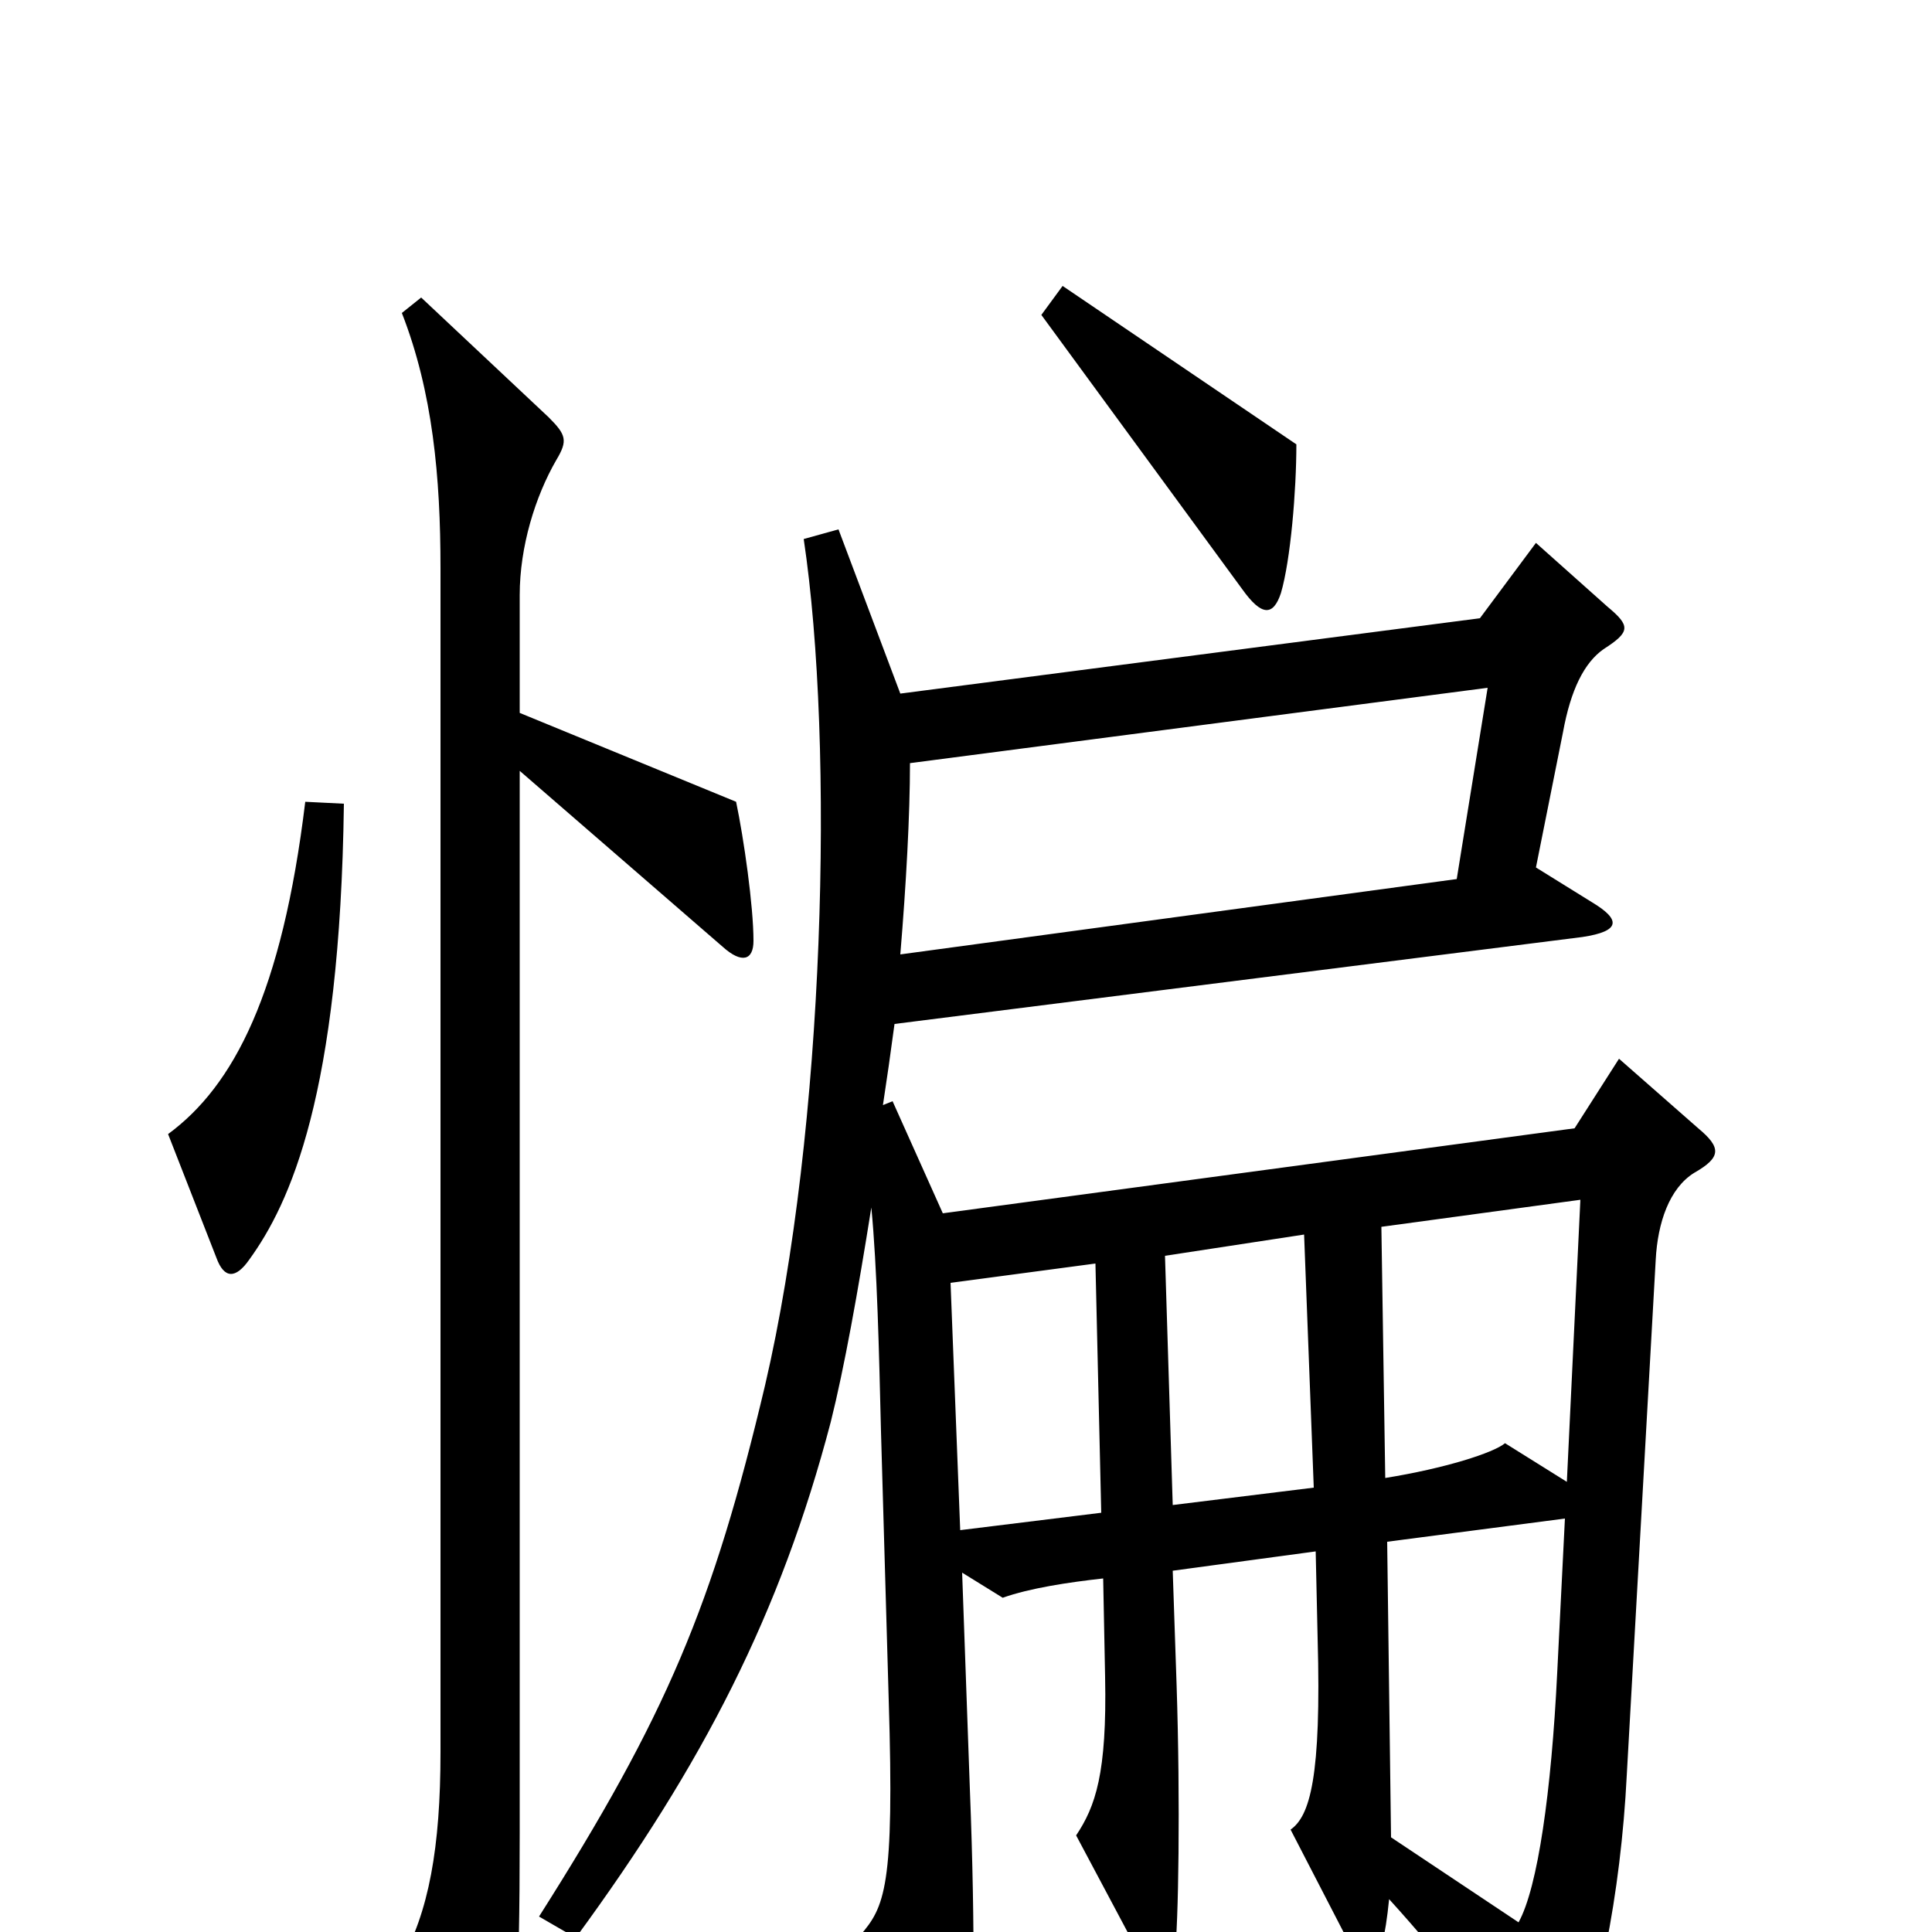 <svg xmlns="http://www.w3.org/2000/svg" viewBox="0 -1000 1000 1000">
	<path fill="#000000" d="M671 -770L550 -852L539 -837L643 -695C653 -681 659 -681 663 -693C668 -710 671 -746 671 -770ZM178 -584L158 -585C146 -486 121 -438 87 -413L112 -349C116 -338 122 -338 129 -348C150 -377 176 -433 178 -584ZM390 -513C390 -531 385 -566 381 -585L269 -631V-692C269 -717 277 -743 288 -762C294 -772 293 -775 284 -784L218 -846L208 -838C224 -797 228 -753 228 -706V-93C228 -44 222 -10 207 16L242 88C247 99 253 101 259 86C267 64 269 31 269 -51V-601L374 -510C384 -501 390 -503 390 -513ZM879 -416L838 -452L815 -416L488 -372L462 -430L457 -428C459 -441 461 -455 463 -470L819 -515C839 -518 839 -524 824 -533L795 -551L809 -621C813 -643 820 -657 830 -664C844 -673 844 -676 832 -686L795 -719L766 -680L466 -641L434 -726L416 -721C432 -614 427 -416 396 -283C369 -169 345 -112 279 -8L298 3C364 -87 404 -165 430 -264C437 -292 444 -331 451 -375C454 -344 455 -300 456 -259L460 -120C463 -23 458 -13 445 2L484 78C491 91 500 90 502 75C504 56 505 2 502 -74L498 -186L519 -173C533 -178 553 -181 571 -183L572 -132C573 -82 567 -65 557 -50L590 12C598 26 606 26 608 12C610 -3 611 -67 609 -128L607 -187L681 -197L682 -152C684 -80 678 -60 668 -53L699 7C708 23 715 23 719 -17C749 16 774 49 790 75C798 88 804 88 809 78C827 43 839 -21 842 -81L857 -348C858 -367 864 -385 877 -393C891 -401 891 -406 879 -416ZM770 -644L754 -545L466 -506C469 -542 471 -578 471 -605ZM818 -379L811 -233L779 -253C773 -248 748 -240 717 -235L715 -365ZM680 -230L607 -221L603 -350L675 -361ZM570 -217L497 -208L492 -336L567 -346ZM810 -214L806 -134C803 -73 796 -23 786 -5L720 -49L718 -202Z"/>
</svg>